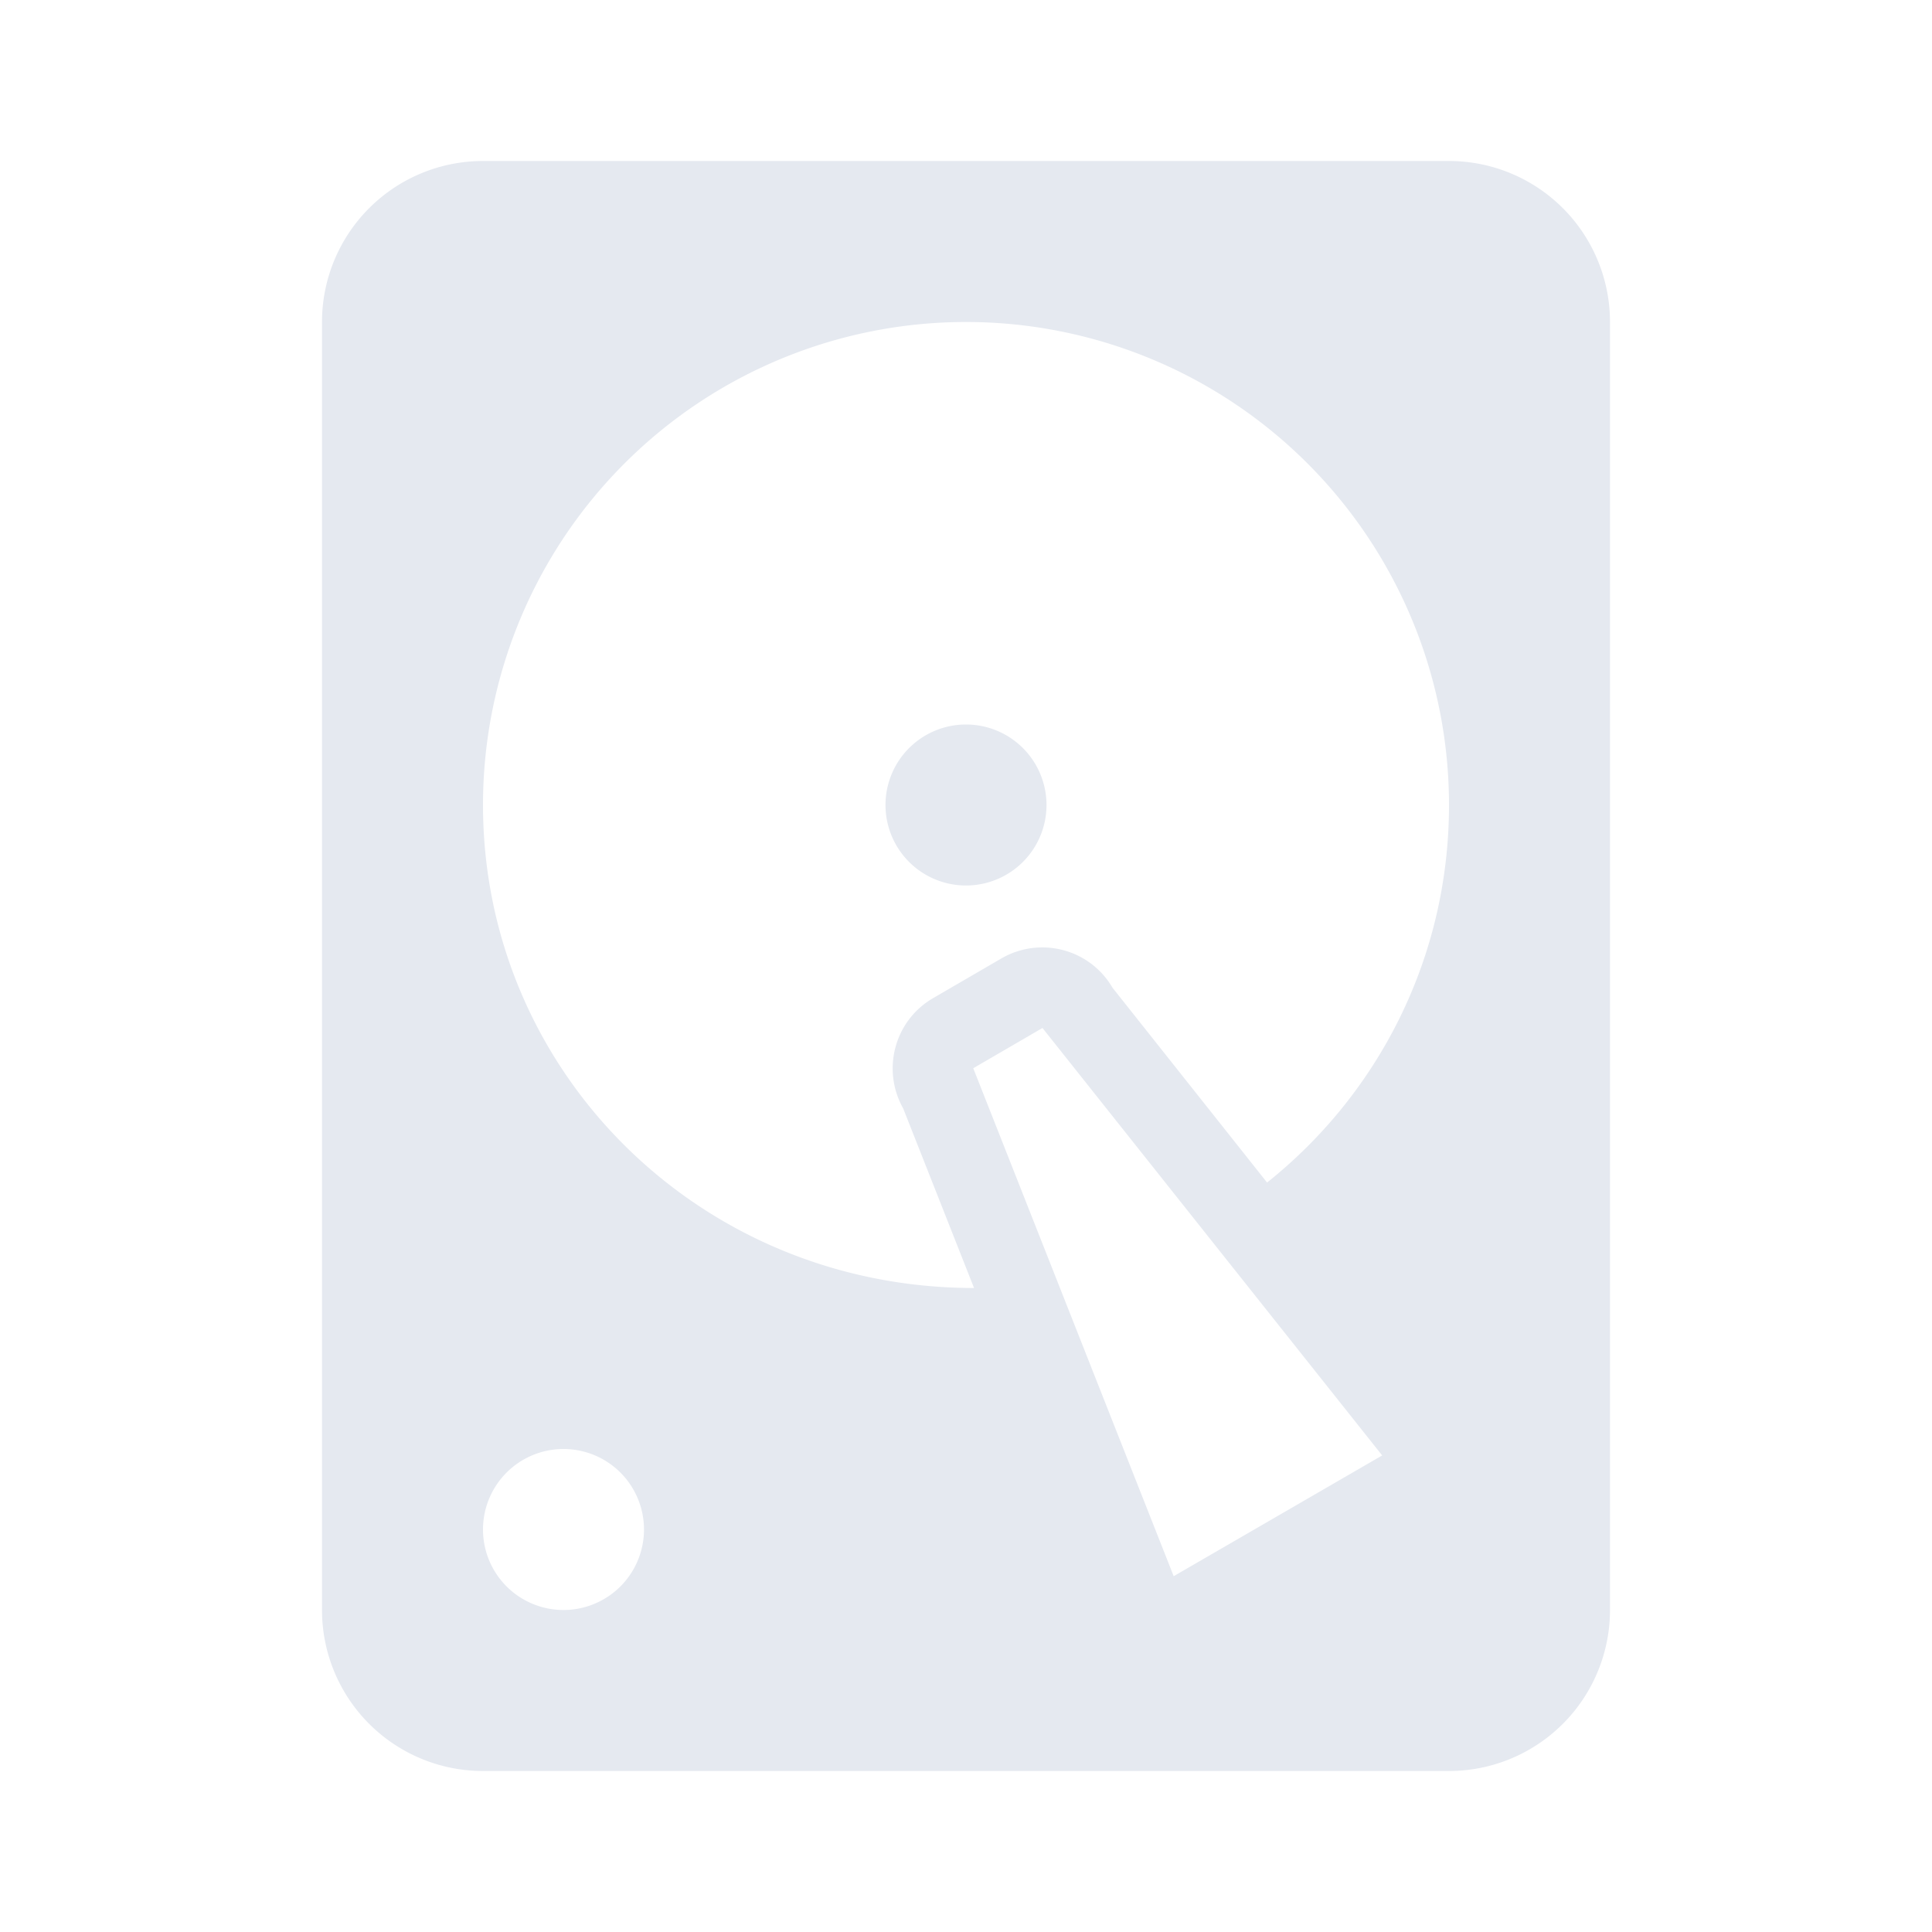 <?xml version="1.0" encoding="UTF-8"?><!DOCTYPE svg PUBLIC "-//W3C//DTD SVG 1.1//EN" "http://www.w3.org/Graphics/SVG/1.1/DTD/svg11.dtd"><svg xmlns="http://www.w3.org/2000/svg" xmlns:xlink="http://www.w3.org/1999/xlink" version="1.1" width="240" height="240" viewBox="0 0 24 24"><path fill="#e5e9f0" d="M6,2H18A2,2 0 0,1 20,4V20A2,2 0 0,1 18,22H6A2,2 0 0,1 4,20V4A2,2 0 0,1 6,2M12,4A6,6 0 0,0 6,10C6,13.31 8.69,16 12.1,16L11.22,13.77C10.95,13.29 11.11,12.68 11.59,12.4L12.45,11.9C12.93,11.63 13.54,11.79 13.82,12.27L15.74,14.69C17.12,13.59 18,11.9 18,10A6,6 0 0,0 12,4M12,9A1,1 0 0,1 13,10A1,1 0 0,1 12,11A1,1 0 0,1 11,10A1,1 0 0,1 12,9M7,18A1,1 0 0,0 6,19A1,1 0 0,0 7,20A1,1 0 0,0 8,19A1,1 0 0,0 7,18M12.09,13.27L14.58,19.58L17.17,18.08L12.95,12.77L12.09,13.27Z" /></svg>